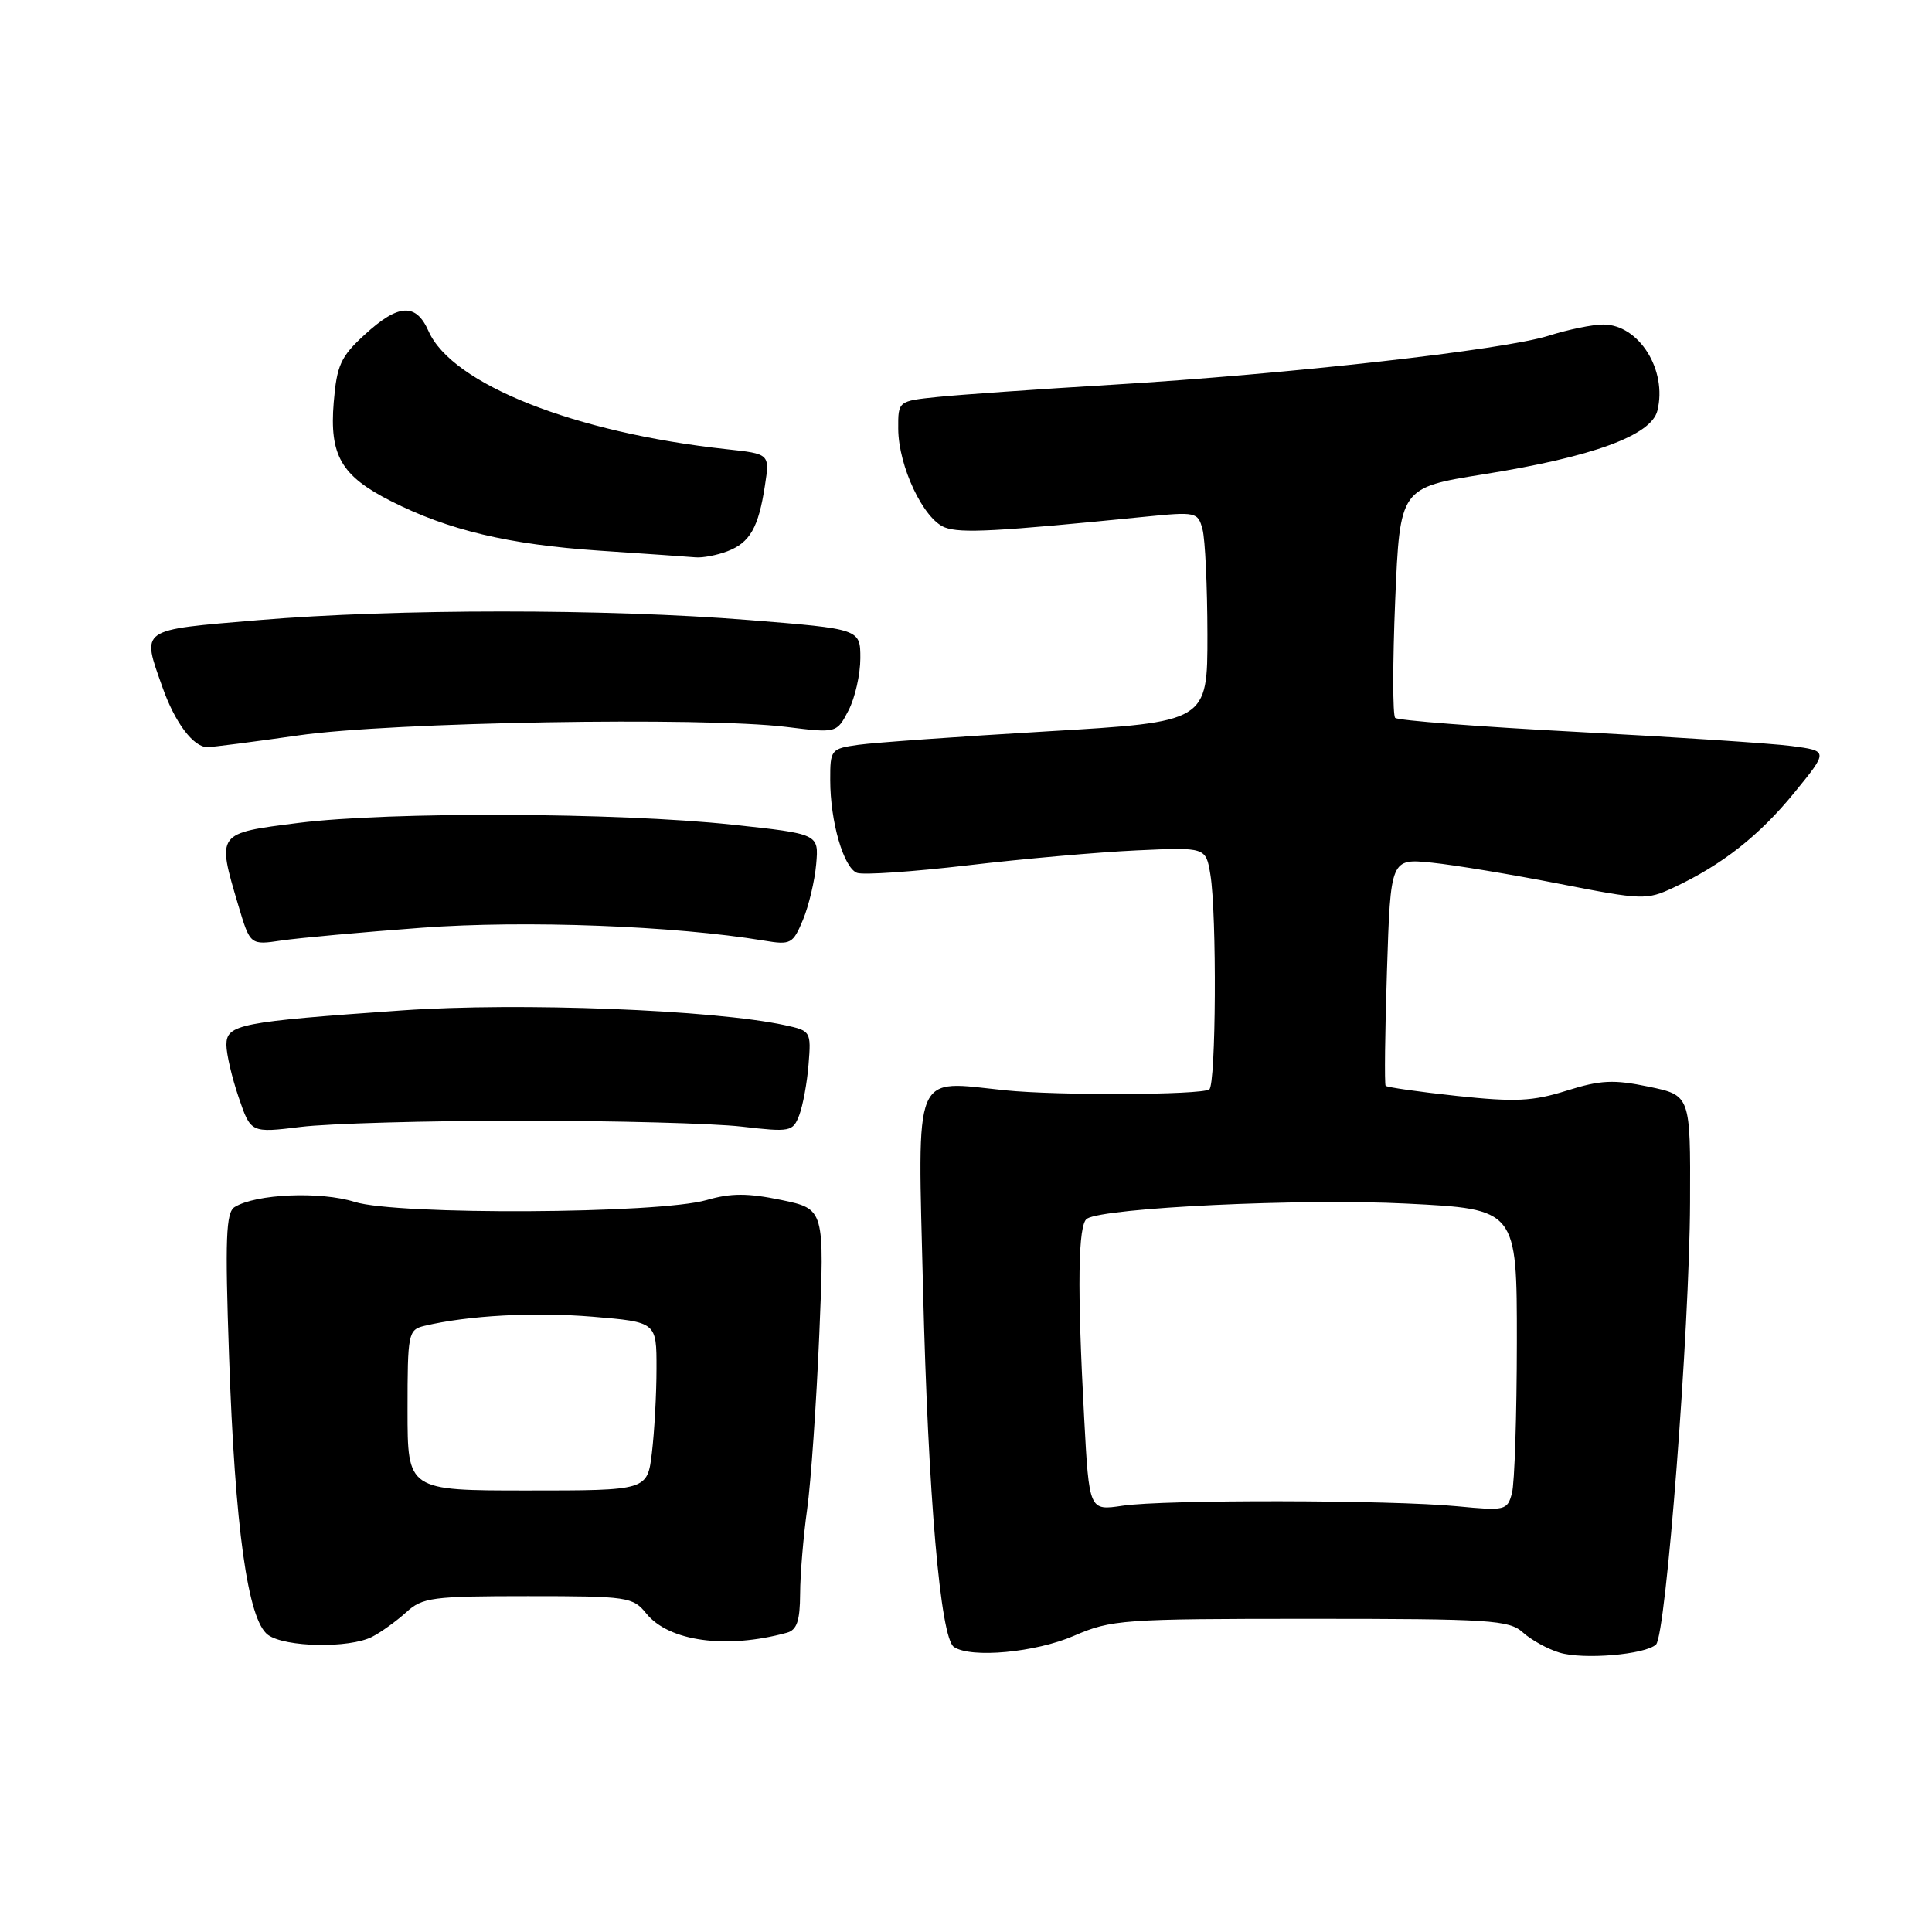 <?xml version="1.0" encoding="UTF-8" standalone="no"?>
<!DOCTYPE svg PUBLIC "-//W3C//DTD SVG 1.1//EN" "http://www.w3.org/Graphics/SVG/1.1/DTD/svg11.dtd" >
<svg xmlns="http://www.w3.org/2000/svg" xmlns:xlink="http://www.w3.org/1999/xlink" version="1.1" viewBox="0 0 256 256">
 <g >
 <path fill="currentColor"
d=" M 219.43 217.91 C 220.75 216.68 223.88 176.13 223.94 159.32 C 224.00 145.14 224.00 145.14 218.46 143.99 C 213.80 143.02 212.07 143.11 207.58 144.52 C 203.09 145.93 200.79 146.04 193.07 145.22 C 188.03 144.68 183.77 144.07 183.60 143.87 C 183.44 143.67 183.51 136.81 183.78 128.62 C 184.26 113.75 184.26 113.75 189.74 114.31 C 192.75 114.62 200.35 115.88 206.63 117.11 C 217.65 119.27 218.19 119.28 221.78 117.60 C 228.22 114.58 233.11 110.73 237.76 105.03 C 242.27 99.50 242.27 99.50 237.38 98.85 C 234.70 98.50 221.93 97.66 209.00 96.98 C 196.07 96.30 185.22 95.47 184.87 95.12 C 184.53 94.78 184.53 87.78 184.87 79.56 C 185.50 64.62 185.50 64.62 196.62 62.84 C 211.03 60.54 218.79 57.70 219.61 54.43 C 220.96 49.04 217.17 43.00 212.44 43.00 C 211.03 43.00 207.77 43.67 205.19 44.49 C 199.25 46.37 170.67 49.58 147.40 50.98 C 137.56 51.57 127.14 52.30 124.25 52.60 C 119.00 53.14 119.00 53.14 119.02 56.82 C 119.05 61.80 122.37 68.81 125.21 69.89 C 127.33 70.69 132.01 70.44 151.60 68.48 C 158.50 67.79 158.73 67.84 159.34 70.14 C 159.69 71.44 159.98 77.71 159.99 84.08 C 160.00 95.66 160.00 95.66 138.75 96.91 C 127.06 97.60 115.81 98.40 113.75 98.69 C 110.10 99.20 110.00 99.33 110.01 103.36 C 110.01 108.87 111.78 114.98 113.56 115.66 C 114.35 115.97 120.96 115.51 128.25 114.66 C 135.54 113.80 145.61 112.91 150.64 112.68 C 159.78 112.26 159.78 112.26 160.38 115.88 C 161.25 121.14 161.13 143.80 160.23 144.36 C 159.02 145.10 140.14 145.18 133.19 144.47 C 120.83 143.19 121.59 141.34 122.31 170.81 C 122.98 198.17 124.61 217.03 126.40 218.23 C 128.67 219.76 137.23 218.96 142.31 216.75 C 147.26 214.61 148.73 214.50 173.65 214.50 C 197.46 214.50 199.97 214.66 201.79 216.31 C 202.89 217.30 205.07 218.51 206.64 218.98 C 209.80 219.94 217.97 219.25 219.43 217.91 Z  M 49.32 216.88 C 50.52 216.26 52.55 214.79 53.83 213.63 C 55.97 211.67 57.29 211.50 69.97 211.50 C 83.17 211.50 83.86 211.60 85.64 213.80 C 88.63 217.50 96.25 218.54 104.25 216.35 C 105.60 215.98 106.00 214.78 106.02 211.18 C 106.03 208.61 106.45 203.57 106.95 200.00 C 107.45 196.43 108.17 186.01 108.56 176.85 C 109.26 160.20 109.26 160.20 103.52 159.00 C 99.07 158.08 96.85 158.08 93.64 159.01 C 87.29 160.85 52.62 161.03 47.00 159.26 C 42.45 157.83 33.93 158.19 31.09 159.94 C 29.94 160.65 29.81 164.12 30.35 179.65 C 31.13 202.45 32.83 214.67 35.51 216.63 C 37.77 218.28 46.28 218.44 49.32 216.88 Z  M 69.00 148.50 C 81.38 148.50 94.54 148.85 98.26 149.28 C 104.75 150.03 105.06 149.96 105.91 147.75 C 106.39 146.47 106.95 143.45 107.14 141.02 C 107.49 136.68 107.43 136.58 104.00 135.84 C 94.59 133.80 68.81 132.80 53.33 133.88 C 31.77 135.39 30.00 135.73 30.00 138.45 C 30.00 139.66 30.73 142.78 31.62 145.39 C 33.23 150.13 33.23 150.13 39.87 149.32 C 43.52 148.87 56.62 148.50 69.00 148.50 Z  M 55.92 122.93 C 69.52 121.92 89.36 122.67 101.25 124.64 C 104.78 125.23 105.07 125.07 106.40 121.88 C 107.17 120.02 107.96 116.70 108.15 114.50 C 108.50 110.50 108.50 110.50 97.00 109.27 C 81.88 107.65 51.60 107.53 39.57 109.04 C 28.65 110.42 28.72 110.32 31.57 119.94 C 33.15 125.24 33.15 125.24 37.32 124.62 C 39.62 124.28 47.99 123.52 55.92 122.93 Z  M 39.58 97.44 C 51.82 95.68 93.17 94.97 104.19 96.32 C 110.87 97.15 110.87 97.15 112.44 94.12 C 113.30 92.46 114.00 89.35 114.00 87.22 C 114.00 83.34 114.00 83.34 99.25 82.16 C 80.30 80.64 52.38 80.65 34.25 82.17 C 18.31 83.51 18.75 83.20 21.53 91.07 C 23.18 95.75 25.62 99.00 27.48 99.00 C 28.12 99.00 33.57 98.30 39.58 97.44 Z  M 96.37 73.05 C 99.37 71.91 100.51 69.91 101.36 64.32 C 102.00 60.14 102.00 60.14 96.25 59.52 C 76.14 57.34 59.89 50.90 56.79 43.89 C 55.12 40.11 52.81 40.23 48.33 44.34 C 45.15 47.25 44.63 48.38 44.22 53.32 C 43.64 60.35 45.21 63.06 51.81 66.40 C 59.40 70.25 67.39 72.15 79.36 72.96 C 85.49 73.37 91.26 73.77 92.18 73.85 C 93.11 73.93 95.00 73.57 96.37 73.05 Z  M 143.66 187.93 C 142.72 170.56 142.84 162.22 144.03 161.48 C 146.39 160.02 172.50 158.78 186.34 159.48 C 201.00 160.21 201.00 160.21 200.99 177.85 C 200.98 187.56 200.69 196.56 200.34 197.86 C 199.73 200.14 199.44 200.20 193.10 199.59 C 184.26 198.74 154.26 198.69 148.73 199.52 C 144.32 200.18 144.32 200.18 143.66 187.93 Z  M 54.00 186.86 C 54.00 176.65 54.09 176.20 56.25 175.68 C 62.06 174.30 70.78 173.83 78.51 174.47 C 87.00 175.18 87.00 175.18 86.99 181.34 C 86.99 184.73 86.71 189.75 86.38 192.50 C 85.78 197.50 85.78 197.50 69.89 197.50 C 54.00 197.50 54.00 197.50 54.00 186.86 Z "/>
</g>
</svg>
